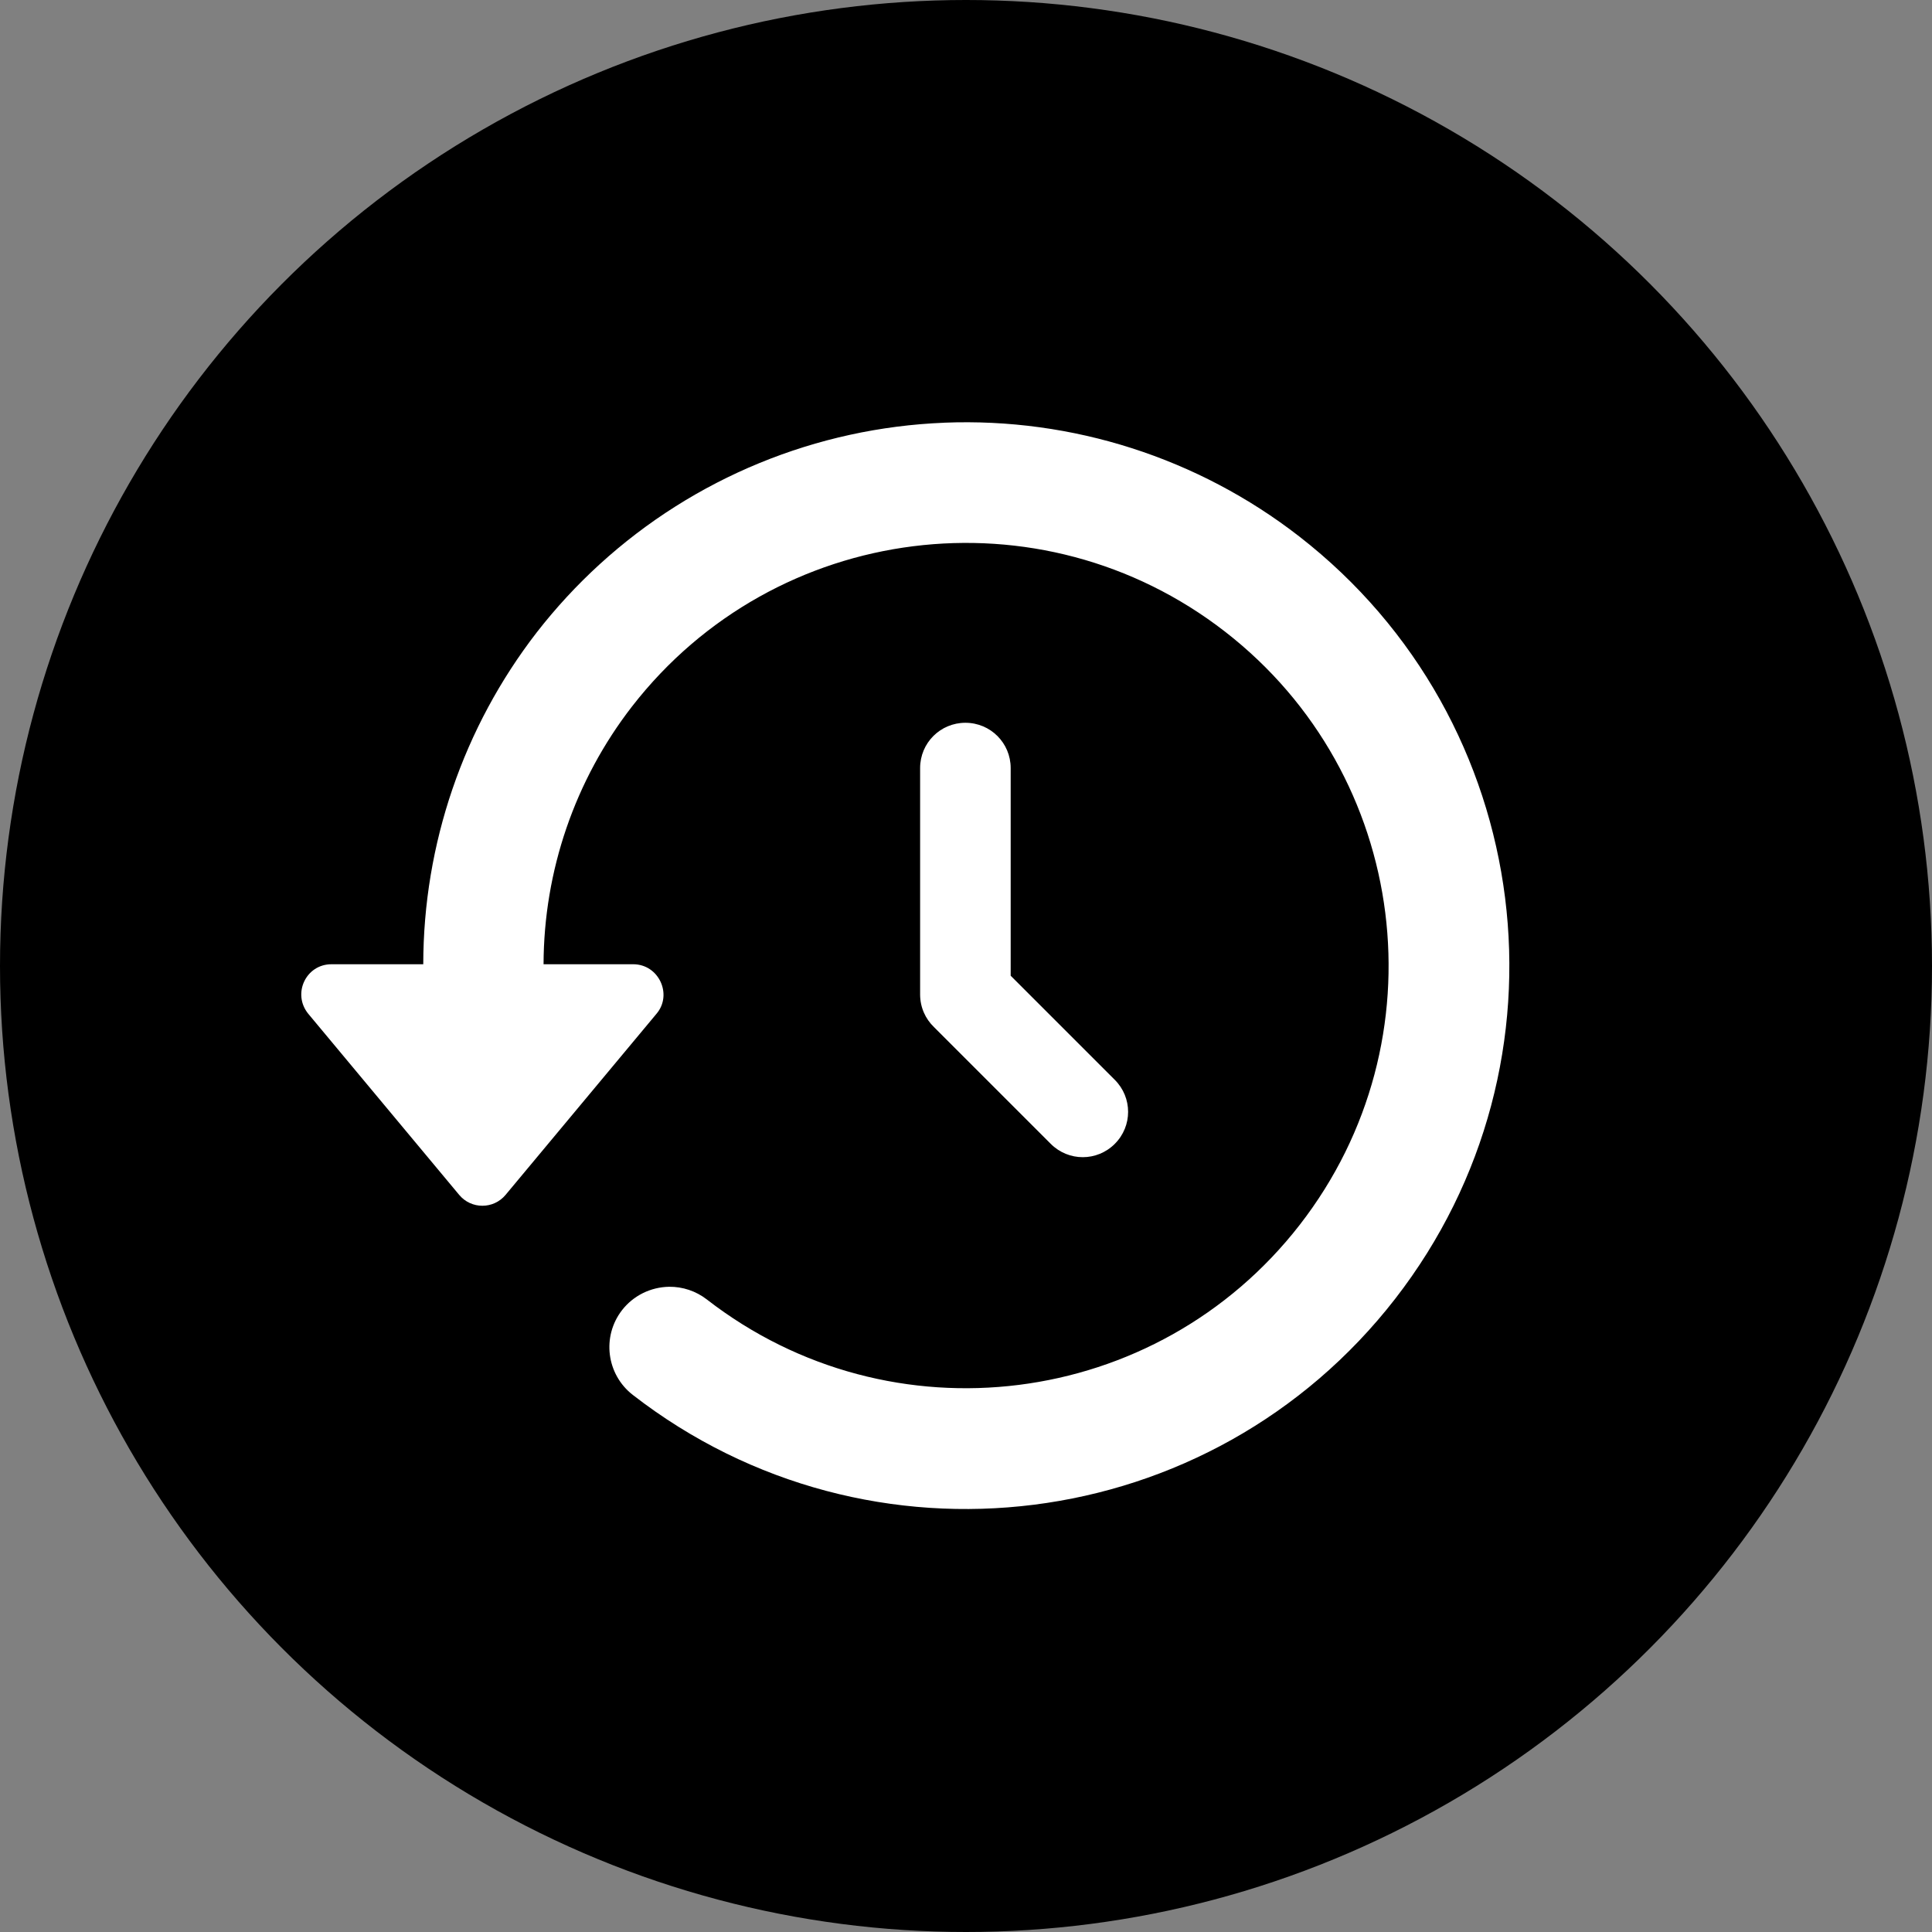 <?xml version="1.0" encoding="UTF-8" standalone="no"?>
<!-- Created with Inkscape (http://www.inkscape.org/) -->

<svg
   xmlns:dc="http://purl.org/dc/elements/1.1/"
   xmlns:cc="http://creativecommons.org/ns#"
   xmlns:rdf="http://www.w3.org/1999/02/22-rdf-syntax-ns#"
   xmlns:svg="http://www.w3.org/2000/svg"
   xmlns="http://www.w3.org/2000/svg"
   xmlns:sodipodi="http://sodipodi.sourceforge.net/DTD/sodipodi-0.dtd"
   xmlns:inkscape="http://www.inkscape.org/namespaces/inkscape"
   width="64"
   height="64"
   viewBox="0 0 64 64"
   version="1.1"
   id="SVGRoot"
   inkscape:version="0.92.5 (2060ec1f9f, 2020-04-08)"
   sodipodi:docname="ic_auto_history_circle.svg">
  <rect x="0" y="0" width="64" height="64" fill="#808080" stroke="none"/>
  <defs
     id="defs7678" />
  <sodipodi:namedview
     id="base"
     pagecolor="#ffffff"
     bordercolor="#666666"
     borderopacity="1.0"
     inkscape:pageopacity="0.0"
     inkscape:pageshadow="2"
     inkscape:zoom="5.6568546"
     inkscape:cx="-6.4950547"
     inkscape:cy="22.785426"
     inkscape:document-units="px"
     inkscape:current-layer="layer1"
     showgrid="true"
     inkscape:window-width="1920"
     inkscape:window-height="1016"
     inkscape:window-x="0"
     inkscape:window-y="1107"
     inkscape:window-maximized="1"
     inkscape:grid-bbox="true"
     inkscape:snap-bbox="true"
     inkscape:bbox-paths="true"
     inkscape:snap-bbox-edge-midpoints="true"
     inkscape:bbox-nodes="true"
     inkscape:snap-bbox-midpoints="true"
     inkscape:object-paths="true"
     inkscape:snap-intersection-paths="true"
     inkscape:snap-smooth-nodes="true"
     inkscape:snap-midpoints="true"
     inkscape:snap-object-midpoints="true"
     inkscape:snap-center="true"
     fit-margin-top="0"
     fit-margin-left="0"
     fit-margin-right="0"
     fit-margin-bottom="0">
    <inkscape:grid
       type="xygrid"
       id="grid8234"
       originx="8"
       originy="8" />
  </sodipodi:namedview>
  <g
     inkscape:label="Layer 1"
     inkscape:groupmode="layer"
     id="layer1"
     transform="translate(8,8)">
    <circle
       style="opacity:1;fill:#000000;fill-opacity:1;stroke:none;stroke-width:3.843;stroke-linecap:round;stroke-linejoin:round;stroke-miterlimit:4;stroke-dasharray:none;stroke-dashoffset:0;stroke-opacity:1;paint-order:markers fill stroke"
       id="path2264"
       cx="24"
       cy="24"
       r="32" />
    <g
       id="layer1-59"
       inkscape:label="Layer 1"
       transform="translate(-0.02,-0.057)"
       style="fill:#ffffff">
      <path
         id="path6186-2"
         d="m 23.303,6.06 c -4.241,0.169 -8.285,1.83 -11.42,4.691 -0.757,0.691 -1.453,1.445 -2.082,2.254 -2.435,3.148 -3.756,7.015 -3.76,10.994 H 3 c -0.848,-3e-4 -1.307,0.981 -0.768,1.641 l 5,6 c 0.4,0.479 1.135,0.479 1.535,0 l 5,-6 c 0.54,-0.634 0.08,-1.639 -0.768,-1.641 h -2.973 c 0.008,-3.092 1.037,-6.096 2.932,-8.541 4.741,-6.108 13.537,-7.216 19.645,-2.475 6.108,4.741 7.216,13.537 2.475,19.645 -4.741,6.108 -13.536,7.216 -19.646,2.473 -0.358,-0.276 -0.797,-0.423 -1.246,-0.418 -0.61,0.01 -1.184,0.291 -1.559,0.773 -0.678,0.873 -0.519,2.13 0.355,2.809 7.854,6.094 19.158,4.669 25.254,-3.182 6.097,-7.853 4.674,-19.161 -3.18,-25.258 -3.352,-2.601 -7.515,-3.935 -11.754,-3.766 z M 24,16 c -0.831,0 -1.5,0.669 -1.5,1.5 v 7.5 c 0,0.425 0.176,0.808 0.459,1.08 l 3.869,3.869 c 0.588,0.588 1.533,0.588 2.121,0 0.588,-0.588 0.588,-1.533 0,-2.121 L 25.5,24.379 v -6.879 c 0,-0.831 -0.669,-1.5 -1.5,-1.5 z"
         style="color:#000000;display:inline;overflow:visible;visibility:visible;opacity:1;vector-effect:none;fill:#ffffff;fill-opacity:1;fill-rule:nonzero;stroke:none;stroke-width:9;stroke-linecap:round;stroke-linejoin:round;stroke-miterlimit:4;stroke-dasharray:none;stroke-dashoffset:0;stroke-opacity:1;marker:none;paint-order:normal;enable-background:accumulate"
         inkscape:connector-curvature="0" />
    </g>
  </g>
</svg>
